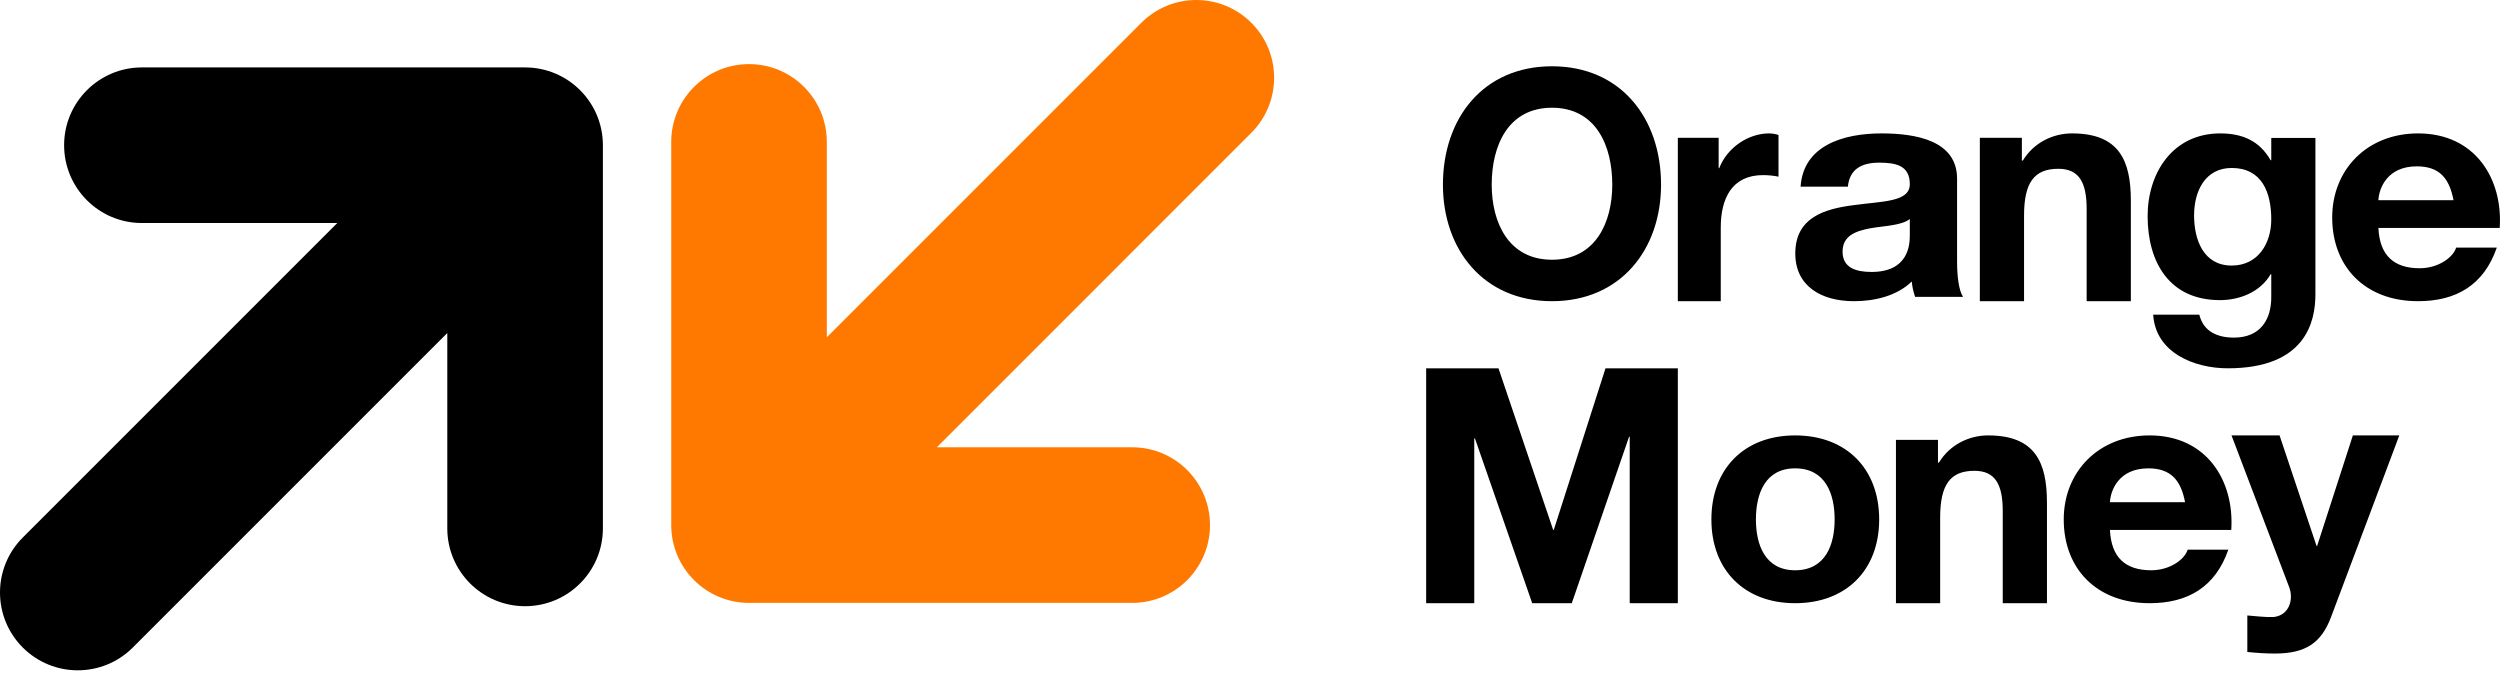 <svg width="158" height="43" viewBox="0 0 158 43" fill="none" xmlns="http://www.w3.org/2000/svg">
<path fill-rule="evenodd" clip-rule="evenodd" d="M33.186 4.261H8.969C6.253 4.261 4.052 6.463 4.052 9.178C4.052 11.893 6.253 14.095 8.969 14.095H21.316L1.44 33.971C-0.48 35.89 -0.48 39.004 1.44 40.924C3.36 42.844 6.473 42.844 8.393 40.924L28.269 21.048V33.395C28.269 36.11 30.471 38.312 33.186 38.312C35.901 38.312 38.103 36.11 38.103 33.395V9.178C38.103 6.463 35.901 4.261 33.186 4.261Z" fill="black"/>
<path fill-rule="evenodd" clip-rule="evenodd" d="M47.339 38.103H71.556C74.271 38.103 76.472 35.901 76.472 33.186C76.472 30.471 74.271 28.269 71.556 28.269H59.209L79.084 8.393C81.005 6.473 81.005 3.36 79.084 1.44C77.164 -0.48 74.051 -0.48 72.131 1.44L52.255 21.316V8.969C52.255 6.253 50.054 4.052 47.339 4.052C44.623 4.052 42.422 6.253 42.422 8.969V33.186C42.422 35.901 44.623 38.103 47.339 38.103Z" fill="#FF7900"/>
<path fill-rule="evenodd" clip-rule="evenodd" d="M98.086 16.415C100.855 16.415 101.896 14.034 101.896 11.672C101.896 9.191 100.855 6.809 98.086 6.809C95.317 6.809 94.276 9.191 94.276 11.672C94.276 14.034 95.317 16.415 98.086 16.415ZM98.086 4.189C102.426 4.189 104.978 7.464 104.978 11.672C104.978 15.76 102.426 19.035 98.086 19.035C93.746 19.035 91.193 15.76 91.193 11.672C91.193 7.464 93.746 4.189 98.086 4.189ZM106.039 8.711H108.618V10.628H108.656C109.153 9.33 110.491 8.431 111.809 8.431C112 8.431 112.229 8.471 112.401 8.531V11.167C112.153 11.107 111.752 11.067 111.427 11.067C109.44 11.067 108.752 12.565 108.752 14.382V19.035H106.039V8.711ZM120.7 13.84C120.195 14.249 119.142 14.268 118.217 14.424C117.291 14.599 116.45 14.891 116.45 15.903C116.45 16.934 117.312 17.187 118.28 17.187C120.615 17.187 120.7 15.475 120.7 14.871V13.84ZM113.798 11.797C113.967 9.21 116.471 8.431 118.911 8.431C121.078 8.431 123.687 8.878 123.687 11.291V16.525C123.687 17.44 123.792 18.354 124.066 18.763H121.036C120.931 18.451 120.847 18.121 120.826 17.79C119.879 18.704 118.491 19.035 117.165 19.035C115.103 19.035 113.462 18.082 113.462 16.019C113.462 13.743 115.314 13.198 117.165 12.964C118.995 12.711 120.7 12.77 120.7 11.641C120.7 10.455 119.816 10.28 118.764 10.28C117.628 10.28 116.892 10.707 116.786 11.797H113.798ZM125.126 8.711H127.782V10.149H127.842C128.55 8.99 129.77 8.431 130.951 8.431C133.922 8.431 134.67 10.129 134.67 12.685V19.035H131.876V13.204C131.876 11.507 131.384 10.668 130.085 10.668C128.57 10.668 127.92 11.527 127.92 13.623V19.035H125.126L125.126 8.711ZM143.544 13.863C143.544 12.148 142.944 10.616 141.043 10.616C139.389 10.616 138.666 12.046 138.666 13.618C138.666 15.129 139.244 16.783 141.043 16.783C142.717 16.783 143.544 15.374 143.544 13.863ZM146.334 18.601C146.334 20.336 145.714 23.277 140.794 23.277C138.686 23.277 136.227 22.296 136.082 19.887H138.996C139.265 20.969 140.154 21.337 141.187 21.337C142.82 21.337 143.564 20.234 143.544 18.723V17.334H143.502C142.862 18.437 141.58 18.968 140.298 18.968C137.095 18.968 135.73 16.558 135.73 13.659C135.73 10.922 137.322 8.431 140.319 8.431C141.725 8.431 142.8 8.901 143.502 10.126H143.544V8.717H146.334V18.601ZM155.063 12.653C154.796 11.252 154.159 10.513 152.74 10.513C150.89 10.513 150.355 11.875 150.314 12.653H155.063ZM150.314 14.404C150.396 16.155 151.301 16.953 152.925 16.953C154.097 16.953 155.043 16.272 155.227 15.649H157.798C156.975 18.023 155.227 19.035 152.822 19.035C149.471 19.035 147.395 16.856 147.395 13.743C147.395 10.727 149.595 8.431 152.822 8.431C156.441 8.431 158.188 11.31 157.982 14.404L150.314 14.404ZM98.159 33.486H98.2L101.468 23.277H106.039V38.122H102.998V27.601H102.957L99.337 38.122H96.835L93.215 27.705H93.173V38.122H90.133V23.277H94.704L98.159 33.486ZM113.452 36.041C115.374 36.041 115.949 34.425 115.949 32.83C115.949 31.215 115.374 29.6 113.452 29.6C111.549 29.6 110.974 31.215 110.974 32.83C110.974 34.425 111.549 36.041 113.452 36.041ZM113.452 27.518C116.682 27.518 118.764 29.62 118.764 32.83C118.764 36.021 116.682 38.122 113.452 38.122C110.241 38.122 108.16 36.021 108.16 32.83C108.16 29.62 110.241 27.518 113.452 27.518ZM119.824 27.798H122.48V29.236H122.54C123.248 28.078 124.468 27.518 125.649 27.518C128.62 27.518 129.368 29.216 129.368 31.772V38.122H126.573V32.291C126.573 30.594 126.082 29.755 124.783 29.755C123.268 29.755 122.618 30.614 122.618 32.711V38.122H119.824L119.824 27.798ZM138.097 31.741C137.83 30.34 137.192 29.6 135.773 29.6C133.923 29.6 133.389 30.962 133.348 31.741H138.097ZM133.348 33.492C133.43 35.242 134.334 36.041 135.959 36.041C137.13 36.041 138.076 35.359 138.261 34.737H140.831C140.009 37.11 138.261 38.122 135.856 38.122C132.505 38.122 130.428 35.943 130.428 32.83C130.428 29.814 132.628 27.518 135.856 27.518C139.474 27.518 141.222 30.398 141.016 33.492L133.348 33.492ZM147.323 38.996C146.704 40.633 145.725 41.304 143.768 41.304C143.189 41.304 142.61 41.264 142.031 41.205V38.897C142.57 38.937 143.129 39.016 143.688 38.996C144.667 38.897 144.986 37.892 144.667 37.083L141.032 27.518H144.068L146.404 34.5H146.444L148.701 27.518H151.636L147.323 38.996Z" fill="black"/>
</svg>
